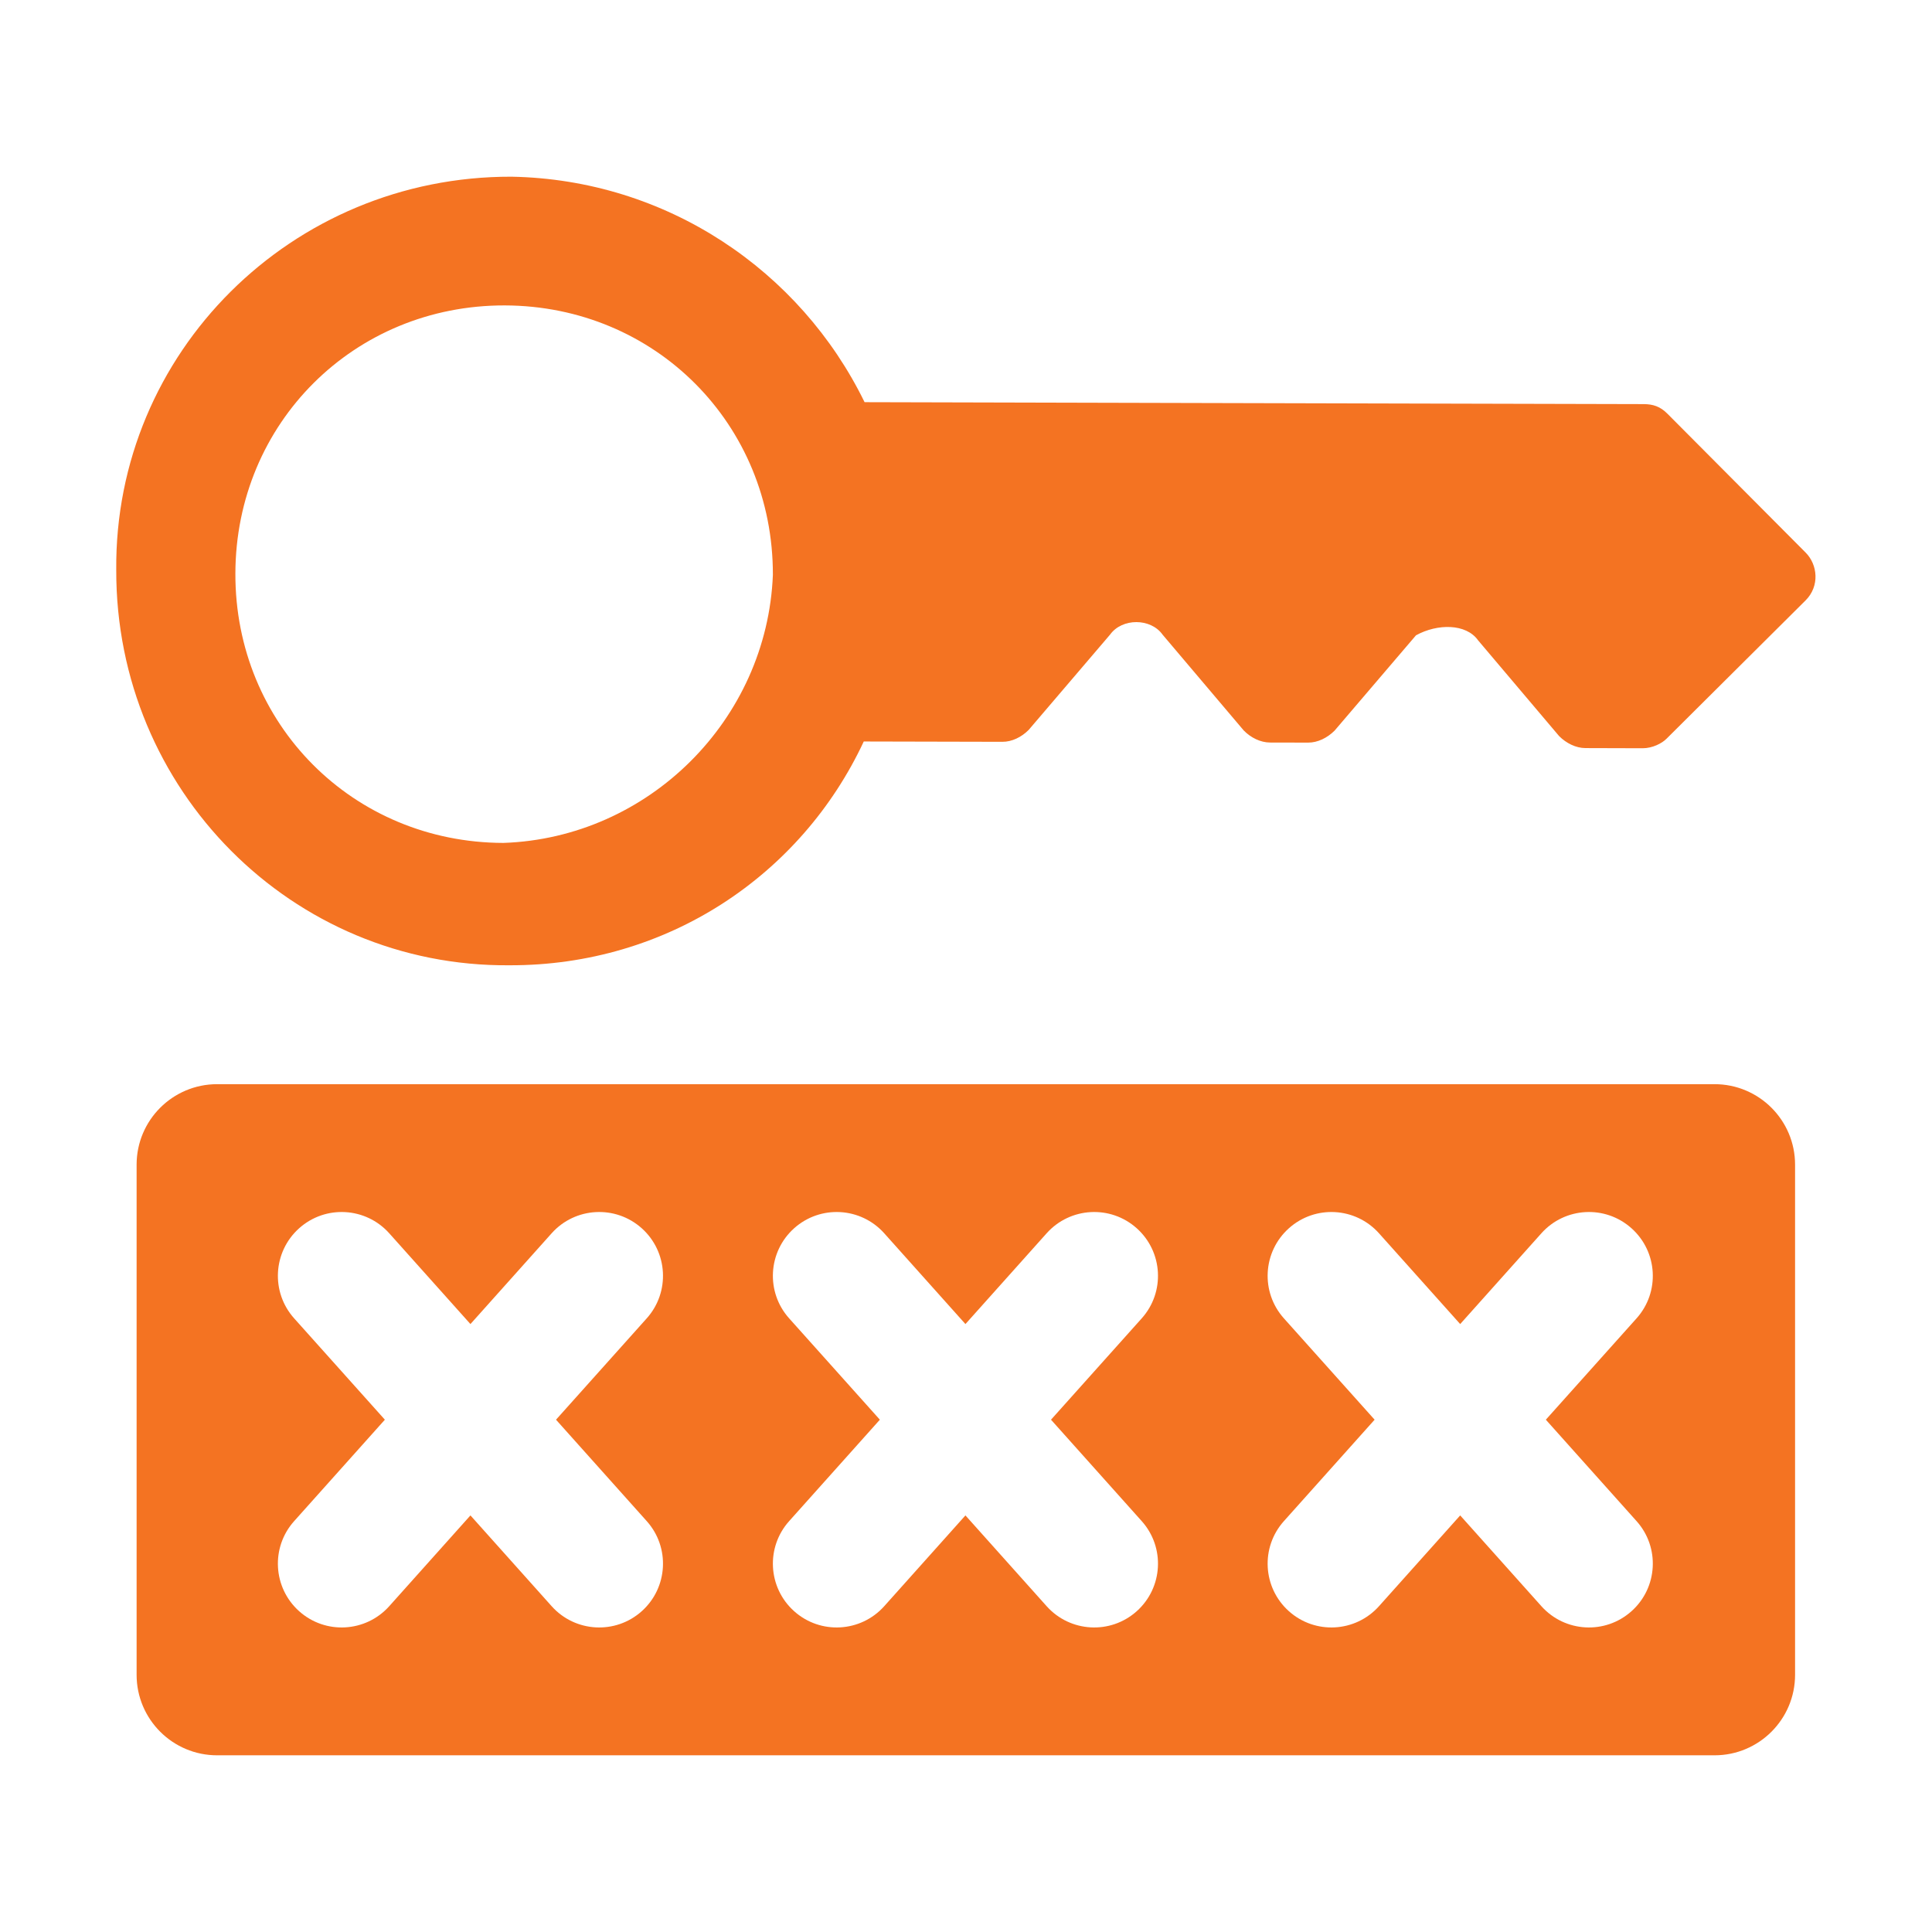 <svg width="24" height="24" viewBox="0 0 24 24" fill="none" xmlns="http://www.w3.org/2000/svg">
<path fill-rule="evenodd" clip-rule="evenodd" d="M18.361 7.954L19.368 9.144C19.457 9.233 19.575 9.292 19.694 9.293L20.406 9.295C20.525 9.295 20.644 9.236 20.703 9.176L22.429 7.459C22.608 7.281 22.579 7.014 22.431 6.865L20.713 5.139C20.625 5.05 20.535 5.02 20.417 5.02L10.74 4.996C9.942 3.362 8.283 2.23 6.353 2.195C3.622 2.189 1.42 4.38 1.444 7.081C1.437 9.812 3.628 12.014 6.329 11.991C8.289 11.996 9.954 10.872 10.73 9.211L12.451 9.215C12.57 9.216 12.689 9.157 12.778 9.068L13.79 7.883C13.939 7.676 14.295 7.676 14.443 7.885L15.45 9.074C15.538 9.164 15.657 9.223 15.776 9.224L16.251 9.225C16.37 9.225 16.488 9.166 16.578 9.077L17.59 7.892C17.857 7.745 18.213 7.745 18.361 7.954ZM2.924 7.125C2.919 8.994 4.384 10.467 6.254 10.471C8.057 10.409 9.529 8.943 9.601 7.141C9.605 5.271 8.14 3.799 6.27 3.794C4.401 3.79 2.928 5.255 2.924 7.125ZM1.697 14.468C1.697 13.916 2.145 13.468 2.697 13.468H21.299C21.851 13.468 22.299 13.916 22.299 14.468V20.805C22.299 21.357 21.851 21.805 21.299 21.805H2.697C2.145 21.805 1.697 21.357 1.697 20.805V14.468ZM3.716 15.258C4.042 14.966 4.543 14.994 4.835 15.32L5.844 16.448L6.853 15.32C7.145 14.994 7.646 14.966 7.972 15.258C8.298 15.55 8.326 16.051 8.034 16.377L6.907 17.636L8.034 18.896C8.326 19.222 8.298 19.723 7.972 20.015C7.646 20.307 7.145 20.279 6.853 19.953L5.844 18.825L4.835 19.953C4.543 20.279 4.042 20.307 3.716 20.015C3.39 19.723 3.362 19.222 3.654 18.896L4.781 17.636L3.654 16.377C3.362 16.051 3.39 15.55 3.716 15.258ZM10.984 15.32C10.692 14.994 10.191 14.966 9.865 15.258C9.539 15.55 9.511 16.051 9.803 16.377L10.93 17.636L9.803 18.896C9.511 19.222 9.539 19.723 9.865 20.015C10.191 20.307 10.692 20.279 10.984 19.953L11.993 18.825L13.002 19.953C13.294 20.279 13.795 20.307 14.121 20.015C14.447 19.723 14.475 19.222 14.183 18.896L13.056 17.636L14.183 16.377C14.475 16.051 14.447 15.55 14.121 15.258C13.795 14.966 13.294 14.994 13.002 15.32L11.993 16.448L10.984 15.32ZM16.011 15.258C16.337 14.966 16.838 14.994 17.13 15.32L18.139 16.448L19.148 15.32C19.44 14.994 19.941 14.966 20.267 15.258C20.594 15.55 20.622 16.051 20.33 16.377L19.203 17.636L20.33 18.896C20.622 19.222 20.594 19.723 20.267 20.015C19.941 20.307 19.44 20.279 19.148 19.953L18.139 18.825L17.13 19.953C16.838 20.279 16.337 20.307 16.011 20.015C15.685 19.723 15.657 19.222 15.949 18.896L17.076 17.636L15.949 16.377C15.657 16.051 15.685 15.55 16.011 15.258Z" fill="#F47322"/>
</svg>
